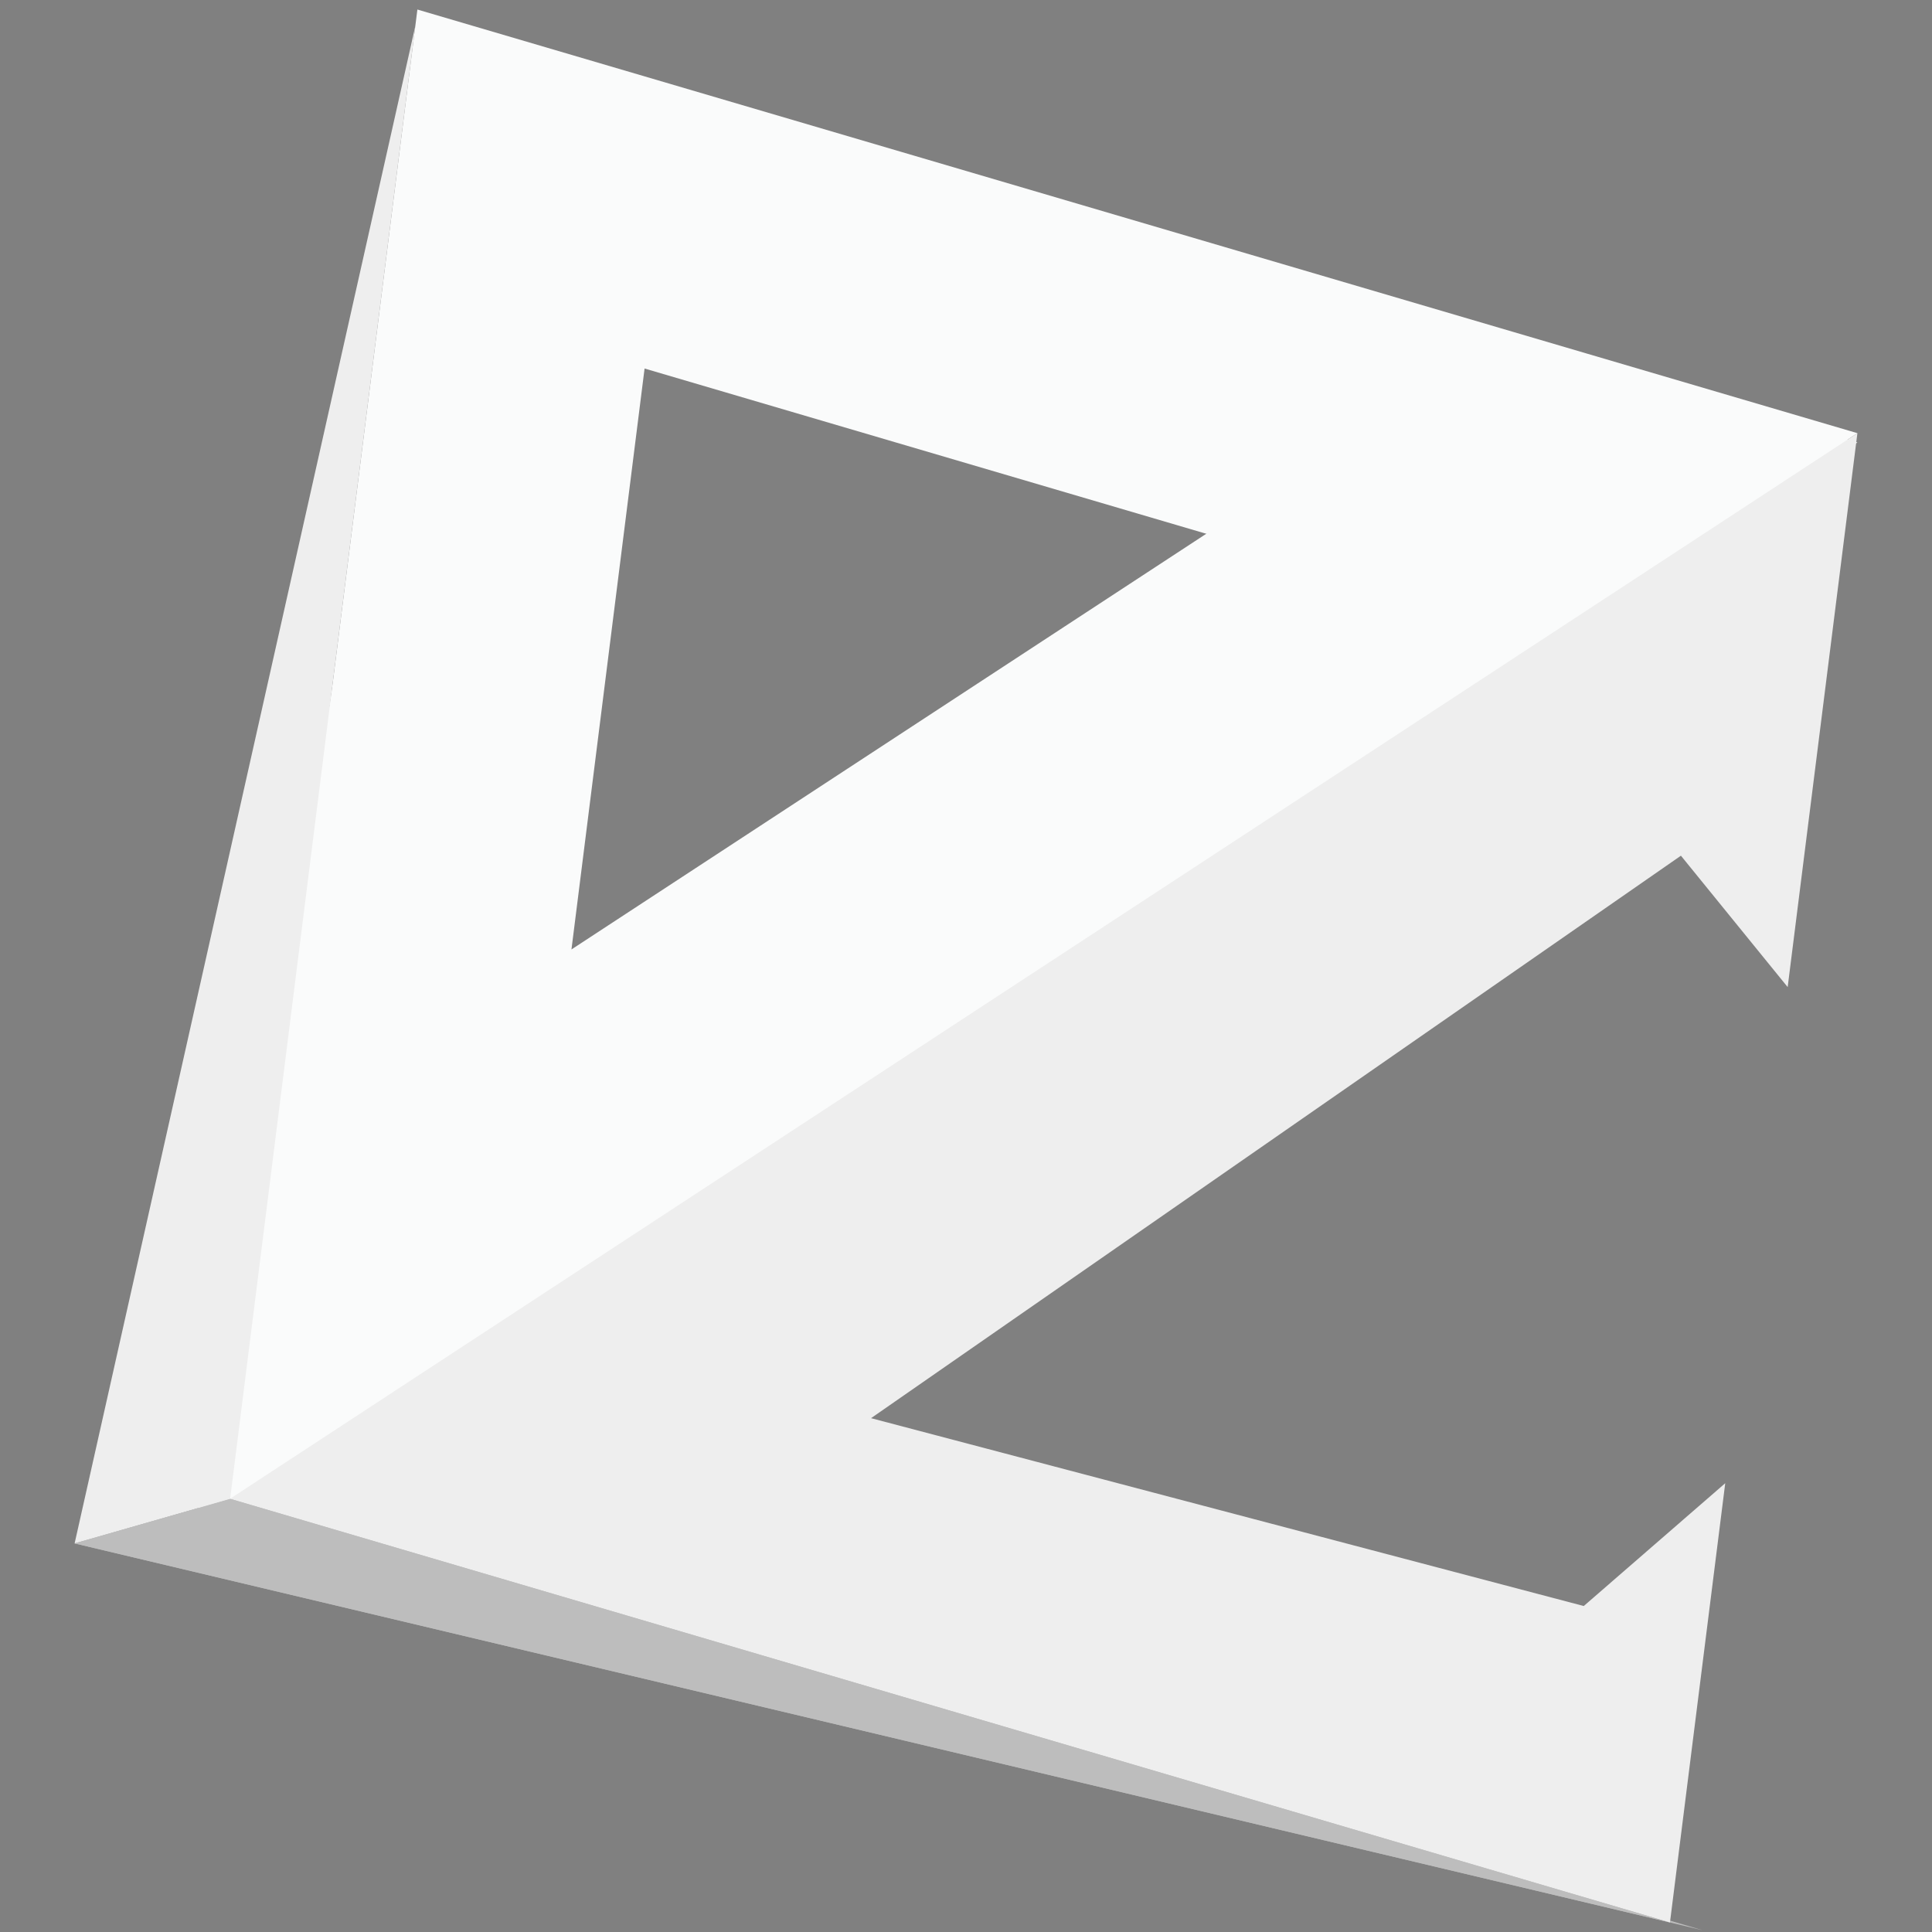 <?xml version="1.0" encoding="utf-8"?>
<!-- Generator: Adobe Illustrator 15.0.0, SVG Export Plug-In . SVG Version: 6.00 Build 0)  -->
<!DOCTYPE svg PUBLIC "-//W3C//DTD SVG 1.1//EN" "http://www.w3.org/Graphics/SVG/1.1/DTD/svg11.dtd">
<svg version="1.1" xmlns="http://www.w3.org/2000/svg" xmlns:xlink="http://www.w3.org/1999/xlink" x="0px" y="0px" width="250px"
	 height="250px" viewBox="0 0 250 250" enable-background="new 0 0 250 250" xml:space="preserve">
<rect x="0" y="0" width="250" height="250" fill="#808080" stroke="none"/>
<g id="Layer_2">
</g>
<g id="Layer_1">
	<polygon fill="#FFFFFF" stroke="#000000" stroke-width="3" stroke-miterlimit="10" points="-2013.154,-1169.81 -2213.153,-999.654 
		-2413.154,-1169.812 -2213.153,-1339.964 	"/>
	<g>
		<g>
			<path fill="#F7901E" d="M-1814.383-1271.5l-32.79,260.536l284.703-186.427L-1814.383-1271.5z M-1774.312-1211.289l100.765,29.644
				l-113.881,74.57L-1774.312-1211.289z"/>
		</g>
		<g>
			<polygon fill="#D32E2E" points="-1574.666,-1100.489 -1562.47,-1197.391 -1847.173,-1010.964 -1595.26,-936.858 
				-1585.589,-1013.701 -1610.339,-992.214 -1735.021,-1025.078 -1593.343,-1123.476 			"/>
		</g>
	</g>
	<g>
		<g>
			<path fill="#F7901E" d="M-2274.383-783.5l-32.79,260.536l284.703-186.427L-2274.383-783.5z M-2234.312-723.289l100.765,29.645
				l-113.881,74.57L-2234.312-723.289z"/>
		</g>
		<g>
			<polygon fill="#D32E2E" points="-2034.666,-612.488 -2022.47,-709.391 -2307.173,-522.964 -2055.26,-448.858 -2045.589,-525.701 
				-2070.339,-504.214 -2195.021,-537.078 -2053.343,-635.477 			"/>
		</g>
	</g>
</g>
<g id="Layer_3">
	<path fill="#FAFBFB" d="M240.347,57.253L56.917,4.688l0.375,1.375L56.417,7l-31.25,191.155L240.347,57.253z M80.216,46.748
		l76.168,22.407l-86.083,56.368L80.216,46.748z"/>
	<polygon fill="#BDBDBD" points="9.665,199.719 9.674,199.721 220.342,249.776 30.204,193.832 	"/>
	<g>
		<polygon fill="#ED6D23" points="-2274.746,-780.615 -2334.349,-515.157 -2307.142,-522.955 		"/>
		<polygon fill="#B72025" points="-2307.126,-522.964 -2334.333,-515.166 -2055.26,-448.858 		"/>
	</g>
	<g>
		<g>
			<g>
				<path fill="#F7901E" d="M-1259.305-1216.002l-32.79,260.536l284.703-186.427L-1259.305-1216.002z M-1219.233-1155.792
					l100.765,29.644l-113.881,74.57L-1219.233-1155.792z"/>
			</g>
			<g>
				<polygon fill="#D32E2E" points="-1019.588,-1044.991 -1007.392,-1141.893 -1292.095,-955.466 -1040.182,-881.361 
					-1030.511,-958.204 -1055.261,-936.716 -1179.942,-969.581 -1038.265,-1067.979 				"/>
			</g>
		</g>
		<g>
			<g>
				<path fill="#F7901E" d="M-1259.305-835.997l-32.79,260.536l284.703-186.427L-1259.305-835.997z M-1219.233-775.786
					l100.765,29.645l-113.881,74.57L-1219.233-775.786z"/>
			</g>
			<g>
				<polygon fill="#D32E2E" points="-1019.588,-664.985 -1007.392,-761.888 -1292.095,-575.461 -1040.182,-501.355 
					-1030.511,-578.198 -1055.261,-556.711 -1179.942,-589.575 -1038.265,-687.974 				"/>
			</g>
		</g>
		<g>
			<polygon fill="#ED6D23" points="-1259.668,-833.112 -1319.271,-567.654 -1292.063,-575.452 			"/>
			<polygon fill="#B72025" points="-1292.048,-575.461 -1319.255,-567.663 -1040.182,-501.355 			"/>
		</g>
	</g>
	<g>
		<g>
			<path fill="#D32E2E" d="M-842.275-1216.002l-32.79,260.536l284.703-186.427L-842.275-1216.002z M-802.204-1155.792
				l100.765,29.644l-113.881,74.57L-802.204-1155.792z"/>
		</g>
		<g>
			<polygon fill="#F9A01B" points="-602.559,-1044.991 -590.362,-1141.893 -875.065,-955.466 -623.152,-881.361 -613.481,-958.204 
				-638.231,-936.716 -762.913,-969.581 -621.235,-1067.979 			"/>
		</g>
	</g>
	<g>
		<g>
			<path fill="#D32E2E" d="M-842.275-835.997l-32.79,260.536l284.703-186.427L-842.275-835.997z M-802.204-775.786l100.765,29.645
				l-113.881,74.57L-802.204-775.786z"/>
		</g>
		<g>
			<polygon fill="#F8981D" points="-602.559,-664.985 -590.362,-761.888 -875.065,-575.461 -623.152,-501.355 -613.481,-578.198 
				-638.231,-556.711 -762.913,-589.575 -621.235,-687.974 			"/>
		</g>
	</g>
	<g>
		<polygon fill="#B72025" points="-842.639,-833.112 -902.241,-567.654 -875.034,-575.452 		"/>
		<polygon fill="#ED6D23" points="-875.019,-575.461 -902.226,-567.663 -623.152,-501.355 		"/>
	</g>
	<g>
		<g>
			<path fill="#434343" d="M-425.246-1216.002l-32.79,260.536l284.703-186.427L-425.246-1216.002z M-385.175-1155.792
				l100.765,29.644l-113.881,74.57L-385.175-1155.792z"/>
		</g>
		<g>
			<polygon fill="#D32E2E" points="-185.529,-1044.991 -173.333,-1141.893 -458.036,-955.466 -206.123,-881.361 -196.452,-958.204 
				-221.202,-936.716 -345.884,-969.581 -204.206,-1067.979 			"/>
		</g>
	</g>
	<g>
		<g>
			<path fill="#434343" d="M-425.246-835.997l-32.79,260.536l284.703-186.427L-425.246-835.997z M-385.175-775.786l100.765,29.645
				l-113.881,74.57L-385.175-775.786z"/>
		</g>
		<g>
			<polygon fill="#D32E2E" points="-185.529,-664.985 -173.333,-761.888 -458.036,-575.461 -206.123,-501.355 -196.452,-578.198 
				-221.202,-556.711 -345.884,-589.575 -204.206,-687.974 			"/>
		</g>
	</g>
	<g>
		<polygon fill="#212121" points="-425.609,-833.112 -485.212,-567.654 -458.005,-575.452 		"/>
		<polygon fill="#B72025" points="-457.989,-575.461 -485.196,-567.663 -206.123,-501.355 		"/>
	</g>
	<g>
		<path fill="#488FCC" d="M18.633-1216.002l-32.79,260.536l284.703-186.427L18.633-1216.002z M58.704-1155.792l100.765,29.644
			l-113.881,74.57L58.704-1155.792z"/>
	</g>
	<g>
		<polygon fill="#33439B" points="258.35,-1044.991 270.546,-1141.893 -14.157,-955.466 237.756,-881.361 247.427,-958.204 
			222.677,-936.716 97.995,-969.581 239.673,-1067.979 		"/>
	</g>
	<g>
		<path fill="#488FCC" d="M18.633-835.997l-32.79,260.536l284.703-186.427L18.633-835.997z M58.704-775.786l100.765,29.645
			l-113.881,74.57L58.704-775.786z"/>
	</g>
	<g>
		<polygon fill="#33439B" points="258.35,-664.985 270.546,-761.888 -14.157,-575.461 237.756,-501.355 247.427,-578.198 
			222.677,-556.711 97.995,-589.575 239.673,-687.974 		"/>
	</g>
	<polygon fill="#2B66B1" points="18.27,-833.112 -41.333,-567.654 -14.126,-575.452 	"/>
	<polygon fill="#2D3079" points="-14.11,-575.461 -41.317,-567.663 237.756,-501.355 	"/>
	<g>
		<g>
			<path fill="#488FCC" d="M-237.354,1.234l-24.255,192.716L-51.018,56.052L-237.354,1.234z M-207.715,45.772l74.535,21.927
				l-84.237,55.159L-207.715,45.772z"/>
		</g>
		<g>
			<polygon fill="#33439B" points="-60.04,127.729 -51.018,56.052 -261.609,193.95 -75.272,248.766 -68.119,191.926 
				-86.426,207.819 -178.651,183.51 -73.854,110.726 			"/>
		</g>
		<polygon fill="#2B66B1" points="-237.623,3.369 -281.711,199.726 -261.586,193.956 		"/>
		<polygon fill="#2D3079" points="-261.574,193.95 -281.699,199.718 -75.272,248.766 		"/>
	</g>
	<g>
		<path fill="#2C98D4" d="M435.662-1216.002l-32.79,260.536l284.703-186.427L435.662-1216.002z M475.733-1155.792l100.765,29.644
			l-113.881,74.57L475.733-1155.792z"/>
	</g>
	<g>
		<polygon fill="#B8D54B" points="675.379,-1044.991 687.575,-1141.893 402.872,-955.466 654.785,-881.361 664.456,-958.204 
			639.706,-936.716 515.024,-969.581 656.702,-1067.979 		"/>
	</g>
	<g>
		<path fill="#2C98D4" d="M435.662-835.997l-32.79,260.536l284.703-186.427L435.662-835.997z M475.733-775.786l100.765,29.645
			l-113.881,74.57L475.733-775.786z"/>
	</g>
	<g>
		<polygon fill="#B8D54B" points="675.379,-664.985 687.575,-761.888 402.872,-575.461 654.785,-501.355 664.456,-578.198 
			639.706,-556.711 515.024,-589.575 656.702,-687.974 		"/>
	</g>
	<polygon fill="#0277BD" points="435.299,-833.112 375.696,-567.654 402.903,-575.452 	"/>
	<polygon fill="#7CB342" points="402.919,-575.461 375.712,-567.663 654.785,-501.355 	"/>
	<g>
		<path fill="#8BC249" d="M852.691-1216.002l-32.79,260.536l284.703-186.427L852.691-1216.002z M892.763-1155.792l100.765,29.644
			l-113.881,74.57L892.763-1155.792z"/>
	</g>
	<g>
		<polygon fill="#00796B" points="1092.408,-1044.991 1104.604,-1141.893 819.901,-955.466 1071.814,-881.361 1081.485,-958.204 
			1056.735,-936.716 932.054,-969.581 1073.731,-1067.979 		"/>
	</g>
	<g>
		<path fill="#8BC249" d="M852.691-835.997l-32.79,260.536l284.703-186.427L852.691-835.997z M892.763-775.786l100.765,29.645
			l-113.881,74.57L892.763-775.786z"/>
	</g>
	<g>
		<polygon fill="#00796B" points="1092.408,-664.985 1104.604,-761.888 819.901,-575.461 1071.814,-501.355 1081.485,-578.198 
			1056.735,-556.711 932.054,-589.575 1073.731,-687.974 		"/>
	</g>
	<polygon fill="#679F42" points="852.328,-833.112 792.726,-567.654 819.933,-575.452 	"/>
	<polygon fill="#014D41" points="819.948,-575.461 792.741,-567.663 1071.814,-501.355 	"/>
	<g>
		<polygon fill="none" points="83.649,45.772 73.947,122.858 158.185,67.699 		"/>
		<polygon fill="#EEEEEE" points="53.741,3.369 53.741,3.371 53.741,3.37 		"/>
		<g>
			<polygon fill="none" points="83.649,45.772 73.947,122.858 158.185,67.699 			"/>
			<g>
				<polygon fill="none" points="83.649,45.772 73.947,122.858 158.185,67.699 				"/>
				<path fill="#FAFBFB" d="M240.347,56.052L54.01,1.234L53.741,3.37v0.001l-23.96,190.562L240.347,56.052z M83.649,45.772
					l74.535,21.927l-84.237,55.159L83.649,45.772z"/>
				<polygon fill="#EEEEEE" points="231.324,127.729 240.347,56.052 29.781,193.933 53.741,3.371 9.653,199.726 9.674,199.72 
					9.665,199.718 29.79,193.95 216.092,248.766 223.245,191.926 204.938,207.819 112.713,183.51 217.51,110.726 				"/>
				<polygon fill="#BDBDBD" points="9.665,199.718 9.674,199.72 216.092,248.766 29.79,193.95 				"/>
			</g>
		</g>
	</g>
</g>
</svg>
